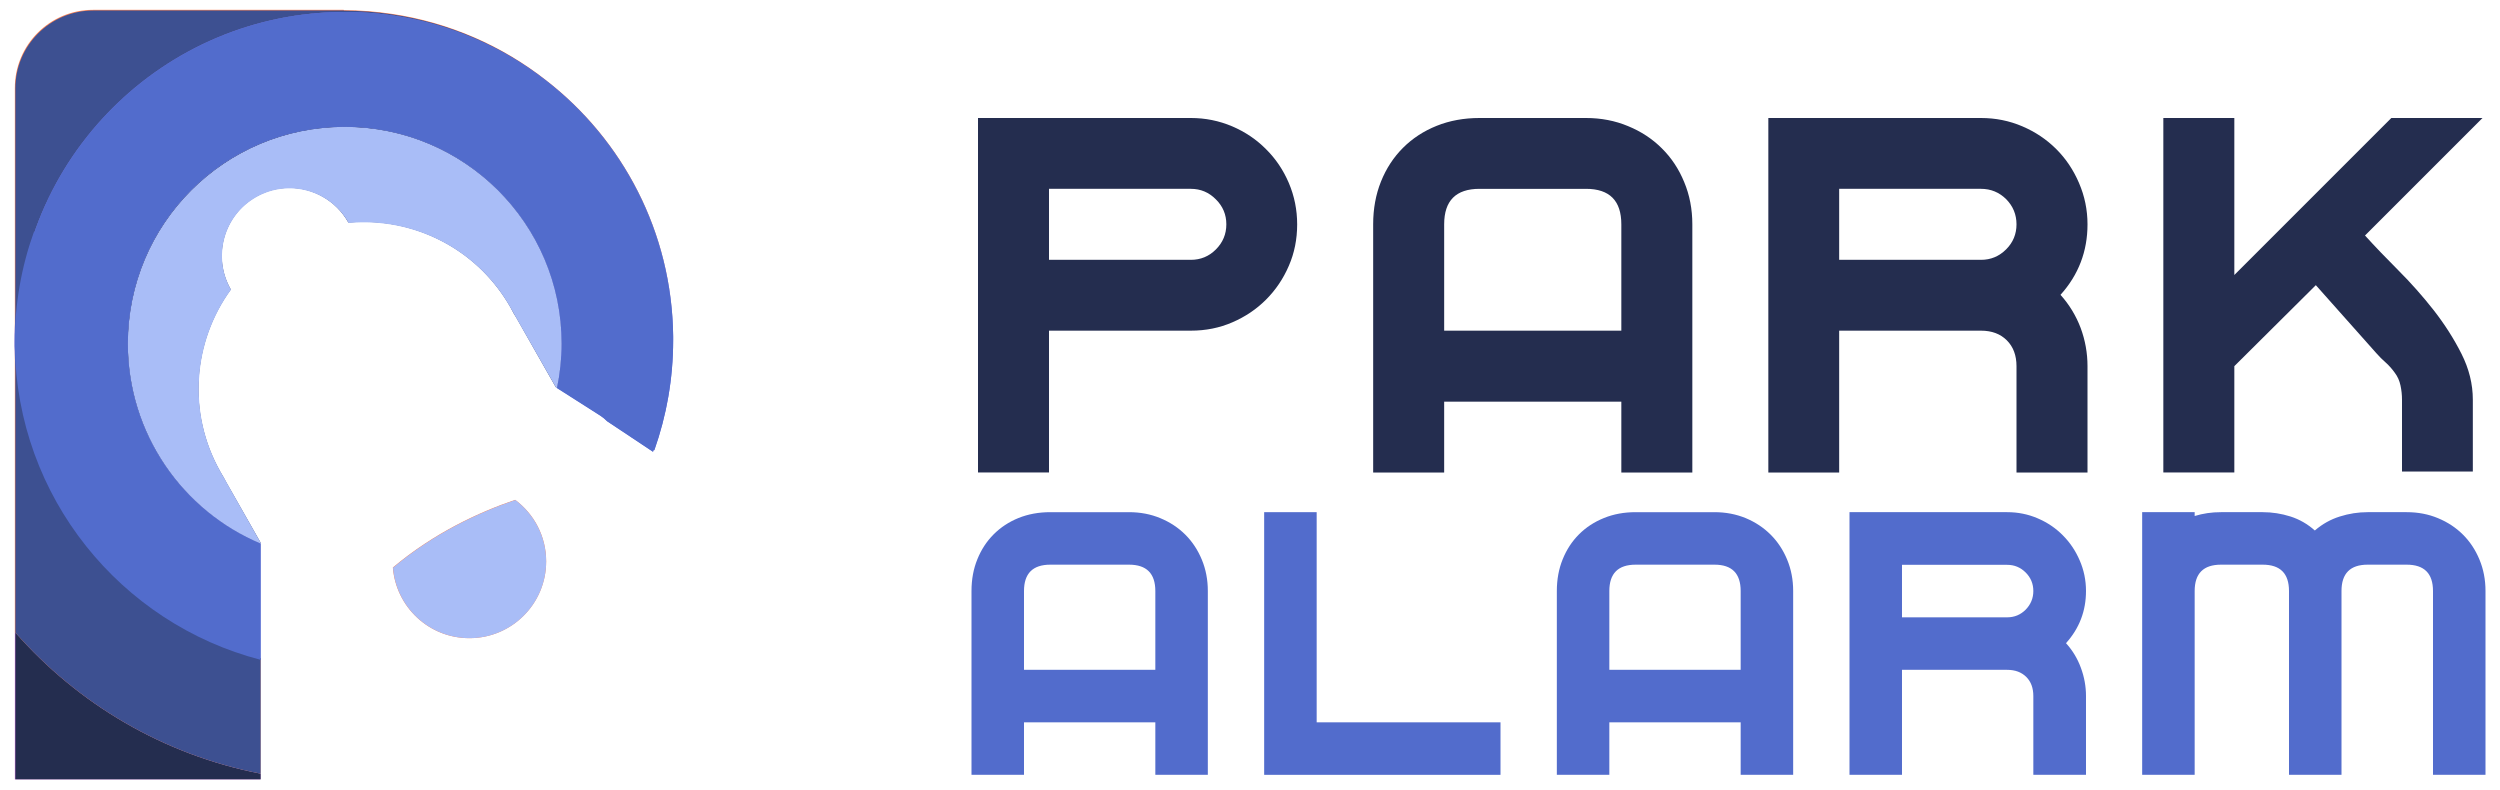 <svg version="1.2" xmlns="http://www.w3.org/2000/svg" viewBox="0 0 1500 474" width="1500" height="474"><style>.a{fill:#242d4f}.b{fill:#526ccc}.c{fill:#d576e3}.d{fill:#ff8453}.e{fill:#2a2e51}.f{fill:#6770e5}.g{fill:#3d5091}.h{fill:#a9bdf7}</style><path fill-rule="evenodd" class="a" d="m778.3 134.6q0 13.4-5 24.9-5 11.6-13.7 20.3-8.6 8.6-20.2 13.6-11.5 5-24.9 5h-85.1v85.1h-42.6v-212.7h127.7q13 0 24.8 5 11.7 5 20.3 13.7 8.7 8.6 13.7 20.3 5 11.8 5 24.8zm-42.5 0q0-8.8-6.3-15-6.2-6.3-15-6.3h-85.1v42.6h85.1q8.8 0 15-6.2 6.3-6.3 6.3-15.1z"/><path fill-rule="evenodd" class="a" d="m1015.4 283.5h-42.6v-42.5h-106.3v42.5h-42.6v-148.9q0-14 4.7-25.7 4.7-11.7 13.2-20.2 8.5-8.5 20.2-13.2 11.7-4.7 25.7-4.7h63.9q13.6 0 25.3 4.9 11.7 4.8 20.2 13.3 8.6 8.5 13.4 20.2 4.9 11.7 4.9 25.4zm-42.6-85.1v-63.8q0-21.3-21.2-21.3h-63.9q-21.2 0-21.2 21.3v63.8z"/><path fill-rule="evenodd" class="a" d="m1252.5 283.5h-42.6v-63.8q0-9.7-5.8-15.5-5.8-5.8-15.5-5.8h-85.1v85.1h-42.5v-212.7h127.6q13.1 0 24.8 5 11.7 5 20.4 13.7 8.6 8.6 13.6 20.3 5.1 11.8 5.1 24.8 0 24.3-16.2 42.3 7.9 8.8 12.1 19.9 4.1 11.1 4.1 22.9zm-42.6-148.9q0-8.8-6.2-15.1-6.3-6.2-15.1-6.2h-85.1v42.6h85.1q8.8 0 15.1-6.3 6.2-6.2 6.2-15z"/><path class="a" d="m1489.5 70.8l-70.5 70.5q8.8 9.7 20.1 21 11.2 11.2 21.1 23.8 9.9 12.7 16.7 26.2 6.8 13.5 6.8 27.5v43.1h-42.5v-43.1q0-4.3-0.9-8.5-0.9-4.3-3.4-7.6-2.4-3.4-5.4-6.1-3.1-2.7-5.8-5.8l-36.2-40.7-48.9 48.6v63.8h-42.6v-212.7h42.6v94.2l94.2-94.2z"/><path fill-rule="evenodd" class="b" d="m724.7 464.9h-31.5v-31.5h-78.8v31.5h-31.5v-110.3q0-10.4 3.5-19 3.5-8.7 9.8-15 6.3-6.3 14.9-9.8 8.7-3.5 19.1-3.5h47.2q10.2 0 18.8 3.6 8.7 3.6 15 9.9 6.3 6.3 9.9 15 3.6 8.7 3.6 18.8zm-31.5-63v-47.3q0-15.8-15.8-15.8h-47.2q-15.8 0-15.8 15.8v47.3z"/><path class="b" d="m758.5 464.9v-157.6h31.5v126.1h110.3v31.5z"/><path fill-rule="evenodd" class="b" d="m1075.9 464.9h-31.5v-31.5h-78.8v31.5h-31.5v-110.3q0-10.4 3.5-19 3.5-8.7 9.8-15 6.3-6.3 15-9.8 8.6-3.5 19-3.5h47.3q10.1 0 18.8 3.6 8.6 3.6 14.9 9.9 6.3 6.3 9.9 15 3.6 8.7 3.6 18.8zm-31.5-63v-47.3q0-15.8-15.7-15.8h-47.3q-15.8 0-15.8 15.8v47.3z"/><path fill-rule="evenodd" class="b" d="m1251.6 464.9h-31.6v-47.3q0-7.2-4.2-11.4-4.3-4.3-11.5-4.3h-63.1v63h-31.5v-157.6h94.6q9.7 0 18.3 3.7 8.7 3.7 15.1 10.2 6.4 6.4 10.1 15 3.8 8.7 3.8 18.4 0 18-12 31.3 5.9 6.5 8.9 14.7 3.1 8.3 3.1 17zm-31.6-110.3q0-6.5-4.6-11.1-4.6-4.6-11.1-4.6h-63.1v31.5h63.1q6.5 0 11.1-4.6 4.6-4.7 4.6-11.2z"/><path class="b" d="m1491.3 464.9h-31.5v-110.3q0-15.8-15.8-15.8h-23.4q-15.7 0-15.7 15.8v110.3h-31.5v-110.3q0-15.8-15.8-15.8h-25q-15.8 0-15.8 15.8v110.3h-31.5v-157.6h31.5v2.3q7.5-2.3 15.8-2.3h25q8.5 0 16.7 2.6 8.1 2.6 14.6 8.4 6.7-5.8 15-8.4 8.2-2.6 16.7-2.6h23.4q10.2 0 18.8 3.6 8.7 3.6 15 9.9 6.3 6.3 9.9 15 3.6 8.7 3.6 18.8z"/><path class="c" d="m8.9 379.5v88.1h99 48.4v-3.4c-58.3-11.3-109.7-41.8-147.4-84.7z"/><path class="d" d="m9.4 204.2c0-109 88.3-197.3 197.3-197.3 108.1 0 195.8 86.9 197.2 194.7-0.7-62.5-30.4-118-76.4-153.6-26.3-20.6-58-34.6-92.5-39.7-9.4-1.4-18.9-2.2-28.7-2.2l-0.1-0.2h-49.8-100.6c-25.9 0-46.9 21-46.9 46.9v326.7c37.7 42.9 89.1 73.4 147.4 84.7v-69.3c-84.5-22.2-146.9-99.2-146.9-190.7z"/><path class="e" d="m206.7 75.8c-71.9 0-130.2 58.3-130.2 130.2 0 54.1 32.9 100.4 79.8 120.1v-0.6l-20.6-36.2q-0.7-1.3-1.4-2.6-1-1.8-2.1-3.6c-20.2-35.6-16.4-78.4 6.3-109.5q-0.1-0.1-0.2-0.2c-11-19.5-4.2-44.3 15.3-55.4 6.3-3.6 13.2-5.3 20-5.3 14.1 0 27.8 7.4 35.3 20.6q0.1 0.1 0.2 0.2 4.5-0.4 9.1-0.4c35.2 0 69.4 18.4 88.1 51.3q1 1.8 1.9 3.6 0.8 1.3 1.6 2.6l23.6 41.6 0.8 0.5c1.8-8.6 2.7-17.5 2.7-26.7 0-71.9-58.3-130.2-130.2-130.2z"/><path class="f" d="m205.8 75.8c72.3-0.5 131.1 58 131.1 130.2 0 9.2-0.9 18.1-2.7 26.7l26.1 16.7q2.2 1.4 4 3.3l27.5 18.3q0.2-0.6 0.5-1.2l0.3 0.2c7.3-20.6 11.3-42.8 11.3-66q0-0.9 0-1.8 0-0.3 0-0.6c-1.4-107.8-89.1-194.7-197.2-194.7-86.2 0-159.5 55.3-186.3 132.4l-0.4-0.3c-7.3 20.7-11.3 42.9-11.3 66.1q0 0.9 0 1.8 0 0.3 0 0.6c1.2 90.6 63.5 166.5 147.6 188.3v-39.4-30.3c-46.9-19.7-79.8-66-79.8-120.1 0-71.7 57.6-129.7 129.3-130.2z"/><path class="d" d="m309.1 299.9c-21.5 7.3-48.5 19.7-73.4 40.6 1.9 23.7 21.7 42.4 45.9 42.4 25.4 0 46.1-20.6 46.1-46.1 0-15.1-7.3-28.5-18.6-36.9z"/><path class="a" d="m9.2 379.5v88.1h98.9 48.3v-3.4c-58.2-11.3-109.6-41.8-147.2-84.7z"/><path class="g" d="m9.7 204.4c0-108.9 88.2-197.2 197.1-197.2 108 0 195.7 86.9 197.1 194.6-0.7-62.5-30.4-117.9-76.3-153.5-26.3-20.6-58-34.6-92.5-39.7-9.4-1.4-18.9-2.2-28.6-2.2l-0.2-0.1h-49.8-100.5c-25.8 0-46.8 20.9-46.8 46.8v326.4c37.6 42.9 89 73.4 147.2 84.7v-69.2c-84.4-22.3-146.7-99.2-146.7-190.6z"/><path class="h" d="m135.9 289.4q-0.7-1.3-1.4-2.6-1.1-1.7-2.1-3.6c-20.2-35.6-16.4-78.3 6.2-109.4q0-0.1-0.1-0.2c-11.1-19.5-4.2-44.3 15.2-55.3 19.5-11.1 44.3-4.2 55.3 15.2q0.1 0.2 0.2 0.3c38.3-3.5 76.9 15.1 97.1 50.8q1 1.8 2 3.6 0.8 1.3 1.5 2.6l23.7 41.6 0.7 0.5c1.8-8.6 2.8-17.6 2.8-26.7 0-71.9-58.3-130.1-130.2-130.1-71.9 0-130.1 58.2-130.1 130.1 0 54 32.9 100.4 79.7 120v-0.6z"/><path class="b" d="m205.9 76.1c72.3-0.5 131.1 57.9 131.1 130.1 0 9.1-1 18.1-2.8 26.7l26.1 16.6q2.2 1.5 4 3.3l27.5 18.3q0.2-0.6 0.4-1.2l0.4 0.3c7.3-20.7 11.3-42.9 11.3-66q0-0.9 0-1.8 0-0.3 0-0.6c-1.4-107.7-89.1-194.6-197.1-194.6-86.1 0-159.4 55.3-186.2 132.3l-0.3-0.2c-7.4 20.6-11.4 42.8-11.4 66q0 0.9 0 1.8 0 0.3 0 0.6c1.2 90.6 63.5 166.4 147.5 188.2v-39.5-30.2c-46.8-19.6-79.7-66-79.7-120 0-71.7 57.5-129.6 129.2-130.1z"/><path class="h" d="m309.2 300c-21.5 7.3-48.5 19.7-73.4 40.6 1.9 23.7 21.7 42.3 45.9 42.3 25.4 0 46-20.6 46-46 0-15.1-7.3-28.5-18.5-36.9z"/></svg>